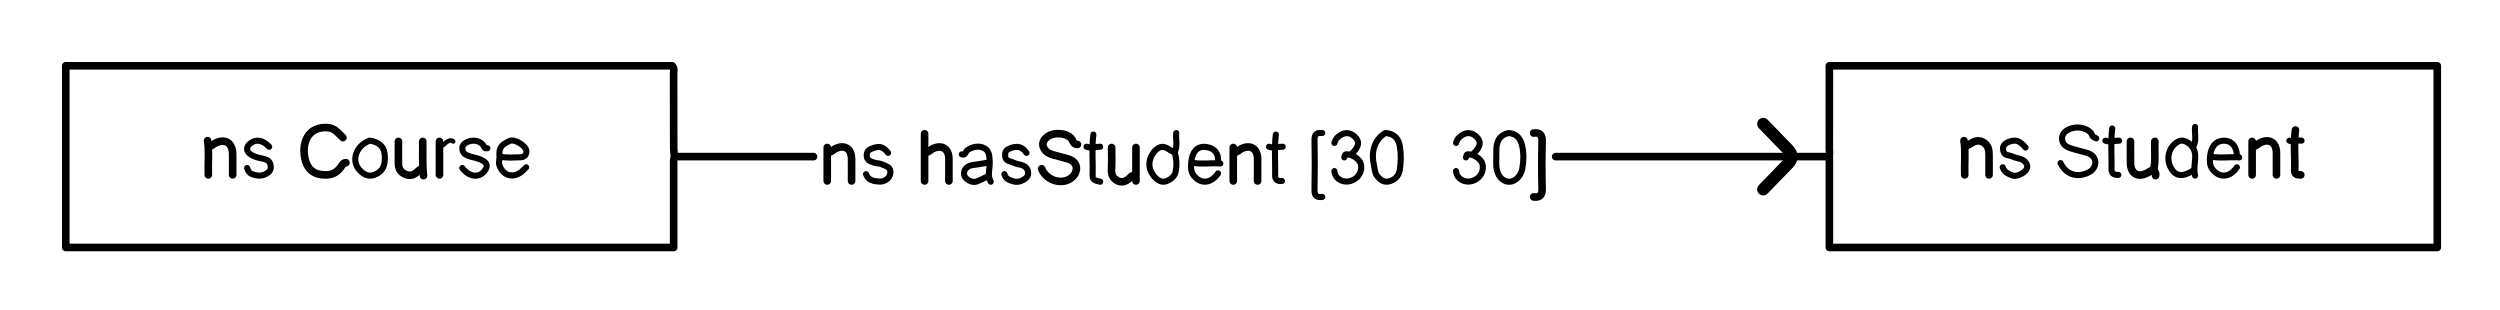<svg version="1.1" id="Layer_1" xmlns="http://www.w3.org/2000/svg" xmlns:xlink="http://www.w3.org/1999/xlink" x="0px" y="0px"
	 width="100%" viewBox="0 0 1644 204" enable-background="new 0 0 1644 204" xml:space="preserve">
<path fill="none" opacity="1" stroke="#000000" stroke-linecap="round" stroke-linejoin="round" stroke-width="5"
	d="
M1203,103.5 
	C1203,123.168 1203,142.836 1203,162.75 
	C1336.5,162.75 1469.5,162.75 1602.75,162.75 
	C1602.75,122.833 1602.75,83.167 1602.75,43.25 
	C1469.5,43.25 1336.5,43.25 1203,43.25 
	C1203,45.165 1203,46.833 1203,48.5 
	C1203,65 1203.023,81.5 1202.964,98 
	C1202.959,99.657 1203.559,101.423 1202.5,103 
"/>
<path fill="none" opacity="1" stroke="#000000" stroke-linecap="round" stroke-linejoin="round" stroke-width="5"
	d="
M443.5,102.75 
	C443.333,101 443.026,99.25 443.022,97.5 
	C442.985,81.167 443.021,64.833 442.969,48.5 
	C442.963,46.84 443.654,45.068 442.002,43.25 
	C309.5,43.25 176.5,43.25 43.25,43.25 
	C43.25,83.167 43.25,122.833 43.25,162.75 
	C176.5,162.75 309.5,162.75 443,162.75 
	C443,160.835 443,159.167 443,157.5 
	C443,141.167 442.996,124.833 443.006,108.5 
	C443.007,106.638 442.691,104.723 443.75,103 
"/>
<path fill="none" opacity="1" stroke="#000000" stroke-linecap="round" stroke-linejoin="round" stroke-width="5"
	d="
M1202,103 
	C1142.333,103 1082.667,103 1023,103 
"/>
<path fill="none" opacity="1" stroke="#000000" stroke-linecap="round" stroke-linejoin="round" stroke-width="5"
	d="
M535,103 
	C504.667,103 474.333,103 444,103 
"/>
<path fill="none" opacity="1" stroke="#000000" stroke-linecap="round" stroke-linejoin="round" stroke-width="5"
	d="
M708.5,95 
	C706.45,95.03 705.737,93.316 705.052,91.974 
	C702.786,87.533 693.294,86.4 688.555,90.071 
	C686.672,91.53 685.14,93.804 686.043,96.485 
	C687.135,99.728 689.925,101.133 693.003,101.99 
	C696.157,102.868 699.371,103.548 702.489,104.533 
	C705.593,105.514 708.031,107.695 707.855,110.992 
	C707.696,113.947 705.732,116.475 702.991,117.984 
	C696.715,121.441 687.667,117.895 685,111 
"/>
<path fill="none" opacity="1" stroke="#000000" stroke-linecap="round" stroke-linejoin="round" stroke-width="4"
	d="
M1378.5,91 
	C1377.701,90.291 1376.459,90.723 1375.874,89.044 
	C1374.324,84.595 1366.491,82.261 1360.523,85.049 
	C1357.732,86.353 1355.555,88.59 1356.058,91.991 
	C1356.622,95.797 1359.86,97.005 1363.009,97.972 
	C1366.136,98.933 1369.371,99.548 1372.49,100.533 
	C1375.593,101.514 1377.99,103.684 1377.877,106.996 
	C1377.758,110.491 1375.43,112.736 1372.019,114.048 
	C1364.925,116.777 1358.447,114.3 1355,107.25 
"/>
<path fill="none" opacity="1" stroke="#000000" stroke-linecap="round" stroke-linejoin="round" stroke-width="5"
	d="
M225.5,90.5 
	C222.529,87.776 220.281,84.257 215.505,83.931 
	C202.884,83.071 198.817,93.297 200.204,102.469 
	C201.592,111.647 206.526,115.103 214.5,115.026 
	C218.6,114.987 221.629,113.262 224.037,110.028 
	C224.939,108.816 225.473,106.996 227.5,107 
"/>
<path fill="none" opacity="1" stroke="#000000" stroke-linecap="round" stroke-linejoin="round" stroke-width="4"
	d="
M320.5,97.5 
	C319.873,97.088 319.017,98.191 318.337,96.568 
	C317.403,94.339 314.995,92.895 312.492,92.559 
	C308.989,92.09 304.323,94.034 304.054,97.005 
	C303.711,100.776 306.433,102.129 309.5,103.001 
	C312.395,103.824 315.394,104.252 318.022,105.966 
	C320.702,107.713 320.464,109.855 318.965,111.975 
	C315.227,117.266 308.756,116.576 304,110.5 
"/>
<path fill="none" opacity="1" stroke="#000000" stroke-linecap="round" stroke-linejoin="round" stroke-width="4"
	d="
M675,100.5 
	C672.357,96.501 668.875,95.727 664.479,97.445 
	C662.452,98.237 661.074,99.14 660.976,101.499 
	C660.88,103.807 661.451,105.348 663.979,106.072 
	C665.992,106.649 667.814,107.703 669.986,108.082 
	C674.632,108.892 676.365,111.219 676.064,114.506 
	C675.755,117.872 669.922,120.266 667.024,119.417 
	C664.361,118.637 661.292,117.954 660.5,114.5 
"/>
<path fill="none" opacity="1" stroke="#000000" stroke-linecap="round" stroke-linejoin="round" stroke-width="4"
	d="
M177,96.5 
	C172.925,92.223 168.696,91.342 165,94 
	C161.46,96.546 161.6,99.761 165.525,101.954 
	C167.206,102.894 169.121,103.551 171.011,103.95 
	C173.986,104.577 177.189,104.875 177.924,108.515 
	C178.292,110.335 178.119,112.092 176.075,113.602 
	C172.555,116.203 169.051,115.763 165.539,114.4 
	C164.084,113.835 163.024,112.19 162.5,110.5 
"/>
<path fill="none" opacity="1" stroke="#000000" stroke-linecap="round" stroke-linejoin="round" stroke-width="4"
	d="
M869.5,87.5 
	C866.114,87.089 864.358,88.075 864.43,92.001 
	C864.631,102.998 864.647,114.003 864.422,124.998 
	C864.34,128.989 866.108,129.917 869.5,129.5 
"/>
<path fill="none" opacity="1" stroke="#000000" stroke-linecap="round" stroke-linejoin="round" stroke-width="5"
	d="
M1008.5,129.5 
	C1012.68,130.013 1014.196,128.304 1014.086,123.998 
	C1013.821,113.671 1013.821,103.329 1014.086,93.002 
	C1014.196,88.696 1012.68,86.987 1008.5,87.5 
"/>
<path fill="none" opacity="1" stroke="#000000" stroke-linecap="round" stroke-linejoin="round" stroke-width="4"
	d="
M329,103 
	C333.47,103.986 338.006,103.52 342.498,103.424 
	C345.692,103.355 347.12,100.17 345.5,97.5 
	C343.782,94.669 337.908,91.512 335.526,92.559 
	C330.621,94.714 327.772,96.549 328.47,102.753 
	C328.683,104.648 327.709,106.39 328.389,108.535 
	C330.73,115.92 338.304,117.727 344,112 
	C344.665,111.332 345.333,110.667 346,110 
"/>
<path fill="none" opacity="1" stroke="#000000" stroke-linecap="round" stroke-linejoin="round" stroke-width="4"
	d="
M772,100 
	C768.44,98.746 765.688,94.447 760.929,97.902 
	C757.747,100.211 755.084,105.452 756,110 
	C756.944,114.69 760.89,119.1 764.5,119.5 
	C767.543,119.837 772.312,116.551 772.979,113.495 
	C773.93,109.14 773.86,104.787 772.5,100.5 
"/>
<path fill="none" opacity="1" stroke="#000000" stroke-linecap="round" stroke-linejoin="round" stroke-width="4"
	d="
M1443.5,115.5 
	C1442.26,110.833 1443.891,106.175 1443.53,101.498 
	C1443.205,97.278 1439.791,93.301 1435.5,92.5 
	C1432.6,91.959 1428.461,95.326 1426.954,98.981 
	C1425.302,102.986 1425.719,106.97 1427.605,110.443 
	C1430.738,116.21 1435.542,116.509 1442.5,112 
"/>
<path fill="none" opacity="1" stroke="#000000" stroke-linecap="round" stroke-linejoin="round" stroke-width="4"
	d="
M1332,97 
	C1328.176,92.629 1325.704,91.323 1320.492,93.48 
	C1318.403,94.345 1316.978,96.062 1317.174,97.982 
	C1317.332,99.535 1317.842,101.746 1320.49,102.078 
	C1322.707,102.356 1324.665,103.696 1326.985,104.09 
	C1331.199,104.805 1333.711,107.794 1333,110.5 
	C1332.271,113.276 1326.452,116.54 1323.528,115.426 
	C1320.839,114.402 1317.927,113.299 1317,110 
"/>
<path fill="none" opacity="1" stroke="#000000" stroke-linecap="round" stroke-linejoin="round" stroke-width="4"
	d="
M584,100.5 
	C581.524,97.313 578.935,95.612 574.427,97.305 
	C571.761,98.306 570.079,98.939 569.962,101.999 
	C569.823,105.638 572.571,106.164 575.012,106.964 
	C576.616,107.489 578.472,107.369 579.969,108.066 
	C582.532,109.26 586.086,109.84 585.482,113.997 
	C585.025,117.145 581.816,119.731 578.008,119.406 
	C574.59,119.114 570.89,118.621 569.5,114.5 
"/>
<path fill="none" opacity="1" stroke="#000000" stroke-linecap="round" stroke-linejoin="round" stroke-width="5"
	d="
M153,115 
	C153,110.5 153.016,106 152.996,101.5 
	C152.962,93.629 147.841,90.676 140.976,94.457 
	C139.889,95.055 139.014,96.31 137.5,96 
"/>
<path fill="none" opacity="1" stroke="#000000" stroke-linecap="round" stroke-linejoin="round" stroke-width="5"
	d="
M731,97 
	C731,101.667 731.246,106.35 730.922,110.995 
	C730.665,114.677 731.838,117.391 735.027,118.945 
	C738.038,120.412 740.707,119.118 742.992,116.992 
	C743.86,116.184 744.55,115.099 746,115.5 
"/>
<path fill="none" opacity="1" stroke="#000000" stroke-linecap="round" stroke-linejoin="round" stroke-width="5"
	d="
M1308,115 
	C1308,110.833 1307.98,106.667 1308.006,102.5 
	C1308.028,98.885 1307.692,95.515 1304.013,93.476 
	C1300.527,91.543 1297.8,93.214 1294.987,94.979 
	C1294.239,95.449 1293.333,95.667 1292.5,96 
"/>
<path fill="none" opacity="1" stroke="#000000" stroke-linecap="round" stroke-linejoin="round" stroke-width="5"
	d="
M1497,115 
	C1497,110.167 1497.015,105.333 1496.996,100.5 
	C1496.969,93.583 1492.114,90.735 1485.991,93.982 
	C1484.676,94.679 1483.753,96.173 1482,96 
"/>
<path fill="none" opacity="1" stroke="#000000" stroke-linecap="round" stroke-linejoin="round" stroke-width="5"
	d="
M827,119 
	C827,114.167 827.015,109.333 826.996,104.5 
	C826.969,97.583 822.114,94.735 815.991,97.982 
	C814.676,98.679 813.753,100.173 812,100 
"/>
<path fill="none" opacity="1" stroke="#000000" stroke-linecap="round" stroke-linejoin="round" stroke-width="5"
	d="
M262,93 
	C262,97.667 262.039,102.334 261.987,107 
	C261.949,110.463 262.984,113.004 266.463,114.582 
	C269.748,116.072 272.136,114.987 274.485,112.982 
	C275.418,112.185 276.199,111.215 277.5,111 
"/>
<path fill="none" opacity="1" stroke="#000000" stroke-linecap="round" stroke-linejoin="round" stroke-width="5"
	d="
M1401,93 
	C1401,97.667 1400.966,102.334 1401.008,107 
	C1401.073,114.378 1406.062,117.185 1412.5,113.5 
	C1413.666,112.833 1414.833,112.167 1416,111.5 
"/>
<path fill="none" opacity="1" stroke="#000000" stroke-linecap="round" stroke-linejoin="round" stroke-width="5"
	d="
M560,119 
	C560,114.167 560.015,109.333 559.996,104.5 
	C559.969,97.583 555.114,94.735 548.991,97.982 
	C547.676,98.679 546.753,100.173 545,100 
"/>
<path fill="none" opacity="1" stroke="#000000" stroke-linecap="round" stroke-linejoin="round" stroke-width="5"
	d="
M624,119 
	C624,114.167 624.015,109.333 623.996,104.5 
	C623.969,97.583 619.114,94.735 612.991,97.982 
	C611.676,98.679 610.753,100.173 609,100 
"/>
<path fill="none" opacity="1" stroke="#000000" stroke-linecap="round" stroke-linejoin="round" stroke-width="4"
	d="
M884,103.5 
	C884.574,102.889 883.864,101.502 885.499,101.461 
	C888.997,101.373 894.128,104.526 894.919,108.018 
	C895.753,111.707 894.208,115.322 891.412,117.38 
	C885.571,121.678 877.89,118.611 877.5,112.5 
"/>
<path fill="none" opacity="1" stroke="#000000" stroke-linecap="round" stroke-linejoin="round" stroke-width="4"
	d="
M964,103.5 
	C964.574,102.889 963.864,101.502 965.499,101.461 
	C968.997,101.373 974.128,104.526 974.919,108.018 
	C975.753,111.707 974.208,115.322 971.412,117.38 
	C965.571,121.678 957.89,118.611 957.5,112.5 
"/>
<path fill="none" opacity="1" stroke="#000000" stroke-linecap="round" stroke-linejoin="round" stroke-width="8"
	d="
M1159.5,81.5 
	C1165,87.167 1170.513,92.821 1175.995,98.505 
	C1178.858,101.475 1178.859,104.525 1175.995,107.495 
	C1170.513,113.18 1165,118.833 1159.5,124.5 
"/>
<path fill="none" opacity="1" stroke="#000000" stroke-linecap="round" stroke-linejoin="round" stroke-width="4"
	d="
M1471,102.5 
	C1470.81,96.26 1467.614,92.5 1462.5,92.5 
	C1457.084,92.5 1453.987,96.445 1453.361,102.736 
	C1453.036,106.008 1453.053,108.941 1455.036,111.472 
	C1459.642,117.348 1466.448,116.657 1471,110 
"/>
<path fill="none" opacity="1" stroke="#000000" stroke-linecap="round" stroke-linejoin="round" stroke-width="4"
	d="
M801,106.5 
	C801.496,99.483 797.146,96.97 792.492,96.604 
	C786.898,96.164 783.986,100.194 783.361,106.737 
	C783.048,110.007 783.053,112.941 785.036,115.472 
	C789.642,121.348 796.448,120.657 801,114 
"/>
<path fill="none" opacity="1" stroke="#000000" stroke-linecap="round" stroke-linejoin="round" stroke-width="4"
	d="
M969,101.75 
	C968.756,100.837 969.543,100.501 970.005,100.005 
	C973.738,95.99 974.04,93.019 971,90 
	C967.509,86.533 963.273,86.768 959.469,90.469 
	C958.408,91.501 957.911,92.687 957.5,94 
"/>
<path fill="none" opacity="1" stroke="#000000" stroke-linecap="round" stroke-linejoin="round" stroke-width="4"
	d="
M889,101.75 
	C888.756,100.837 889.543,100.501 890.005,100.005 
	C893.738,95.99 894.04,93.019 891,90 
	C887.509,86.533 883.273,86.768 879.47,90.469 
	C878.408,91.501 877.911,92.687 877.5,94 
"/>
<path fill="none" opacity="1" stroke="#000000" stroke-linecap="round" stroke-linejoin="round" stroke-width="4"
	d="
M651.5,119.5 
	C649.049,115.157 651.157,110.478 650.817,105.976 
	C650.55,102.446 650.598,99.438 647.468,97.553 
	C644.09,95.518 638.952,96.477 635.953,98.942 
	C634.867,99.835 634.907,102.403 632.5,101.5 
"/>
<path fill="none" opacity="1" stroke="#000000" stroke-linecap="round" stroke-linejoin="round" stroke-width="4"
	d="
M719,88.5 
	C717.885,97.482 718.777,106.502 718.513,115.5 
	C718.411,118.945 721.316,118.813 723.5,119.5 
"/>
<path fill="none" opacity="1" stroke="#000000" stroke-linecap="round" stroke-linejoin="round" stroke-width="5"
	d="
M1509.5,85.5 
	C1508.224,94.312 1509.369,103.17 1509.006,112 
	C1508.888,114.879 1510.898,115.025 1513,115 
"/>
<path fill="none" opacity="1" stroke="#000000" stroke-linecap="round" stroke-linejoin="round" stroke-width="4"
	d="
M1389,84.5 
	C1387.885,93.482 1388.725,102.501 1388.546,111.501 
	C1388.49,114.286 1390.508,115.108 1393,115 
"/>
<path fill="none" opacity="1" stroke="#000000" stroke-linecap="round" stroke-linejoin="round" stroke-width="4"
	d="
M839,88.5 
	C837.885,97.482 838.73,106.501 838.542,115.501 
	C838.483,118.321 840.361,119.298 843,119 
"/>
<path fill="none" opacity="1" stroke="#000000" stroke-linecap="round" stroke-linejoin="round" stroke-width="5"
	d="
M289,93 
	C289,100.333 289,107.667 289,115 
"/>
<path fill="none" opacity="1" stroke="#000000" stroke-linecap="round" stroke-linejoin="round" stroke-width="5"
	d="
M1481,93 
	C1481,100.333 1481,107.667 1481,115 
"/>
<path fill="none" opacity="1" stroke="#000000" stroke-linecap="round" stroke-linejoin="round" stroke-width="5"
	d="
M1417,93 
	C1416.719,98.83 1417.591,104.695 1416.493,110.499 
	C1416.148,112.319 1418.114,113.644 1417.5,115.5 
"/>
<path fill="none" opacity="1" stroke="#000000" stroke-linecap="round" stroke-linejoin="round" stroke-width="5"
	d="
M747,97 
	C747,104.333 747,111.667 747,119 
"/>
<path fill="none" opacity="1" stroke="#000000" stroke-linecap="round" stroke-linejoin="round" stroke-width="5"
	d="
M1291.5,92.5 
	C1292.658,99.978 1291.688,107.503 1292,115 
"/>
<path fill="none" opacity="1" stroke="#000000" stroke-linecap="round" stroke-linejoin="round" stroke-width="5"
	d="
M811,97 
	C811,104.333 811,111.667 811,119 
"/>
<path fill="none" opacity="1" stroke="#000000" stroke-linecap="round" stroke-linejoin="round" stroke-width="5"
	d="
M608,88 
	C608,98.333 608,108.667 608,119 
"/>
<path fill="none" opacity="1" stroke="#000000" stroke-linecap="round" stroke-linejoin="round" stroke-width="5"
	d="
M544,97 
	C544,104.333 544,111.667 544,119 
"/>
<path fill="none" opacity="1" stroke="#000000" stroke-linecap="round" stroke-linejoin="round" stroke-width="5"
	d="
M136.5,92.5 
	C137.658,99.978 136.688,107.503 137,115 
"/>
<path fill="none" opacity="1" stroke="#000000" stroke-linecap="round" stroke-linejoin="round" stroke-width="4"
	d="
M649.5,107 
	C646.333,107.5 643.179,108.107 639.997,108.473 
	C635.987,108.935 633.469,111.568 634,115 
	C634.411,117.656 639.066,120.434 641.98,119.441 
	C644.576,118.556 647,117.167 649.5,116 
"/>
<path fill="none" opacity="1" stroke="#000000" stroke-linecap="round" stroke-linejoin="round" stroke-width="5"
	d="
M278,93 
	C278.09,100.502 277.69,108.014 278.5,115.5 
"/>
<path fill="none" opacity="1" stroke="#000000" stroke-linecap="round" stroke-linejoin="round" stroke-width="4"
	d="
M802.5,107.5 
	C796.342,107.011 790.138,108.217 784,107 
"/>
<path fill="none" opacity="1" stroke="#000000" stroke-linecap="round" stroke-linejoin="round" stroke-width="4"
	d="
M1472.5,103.5 
	C1466.342,103.011 1460.138,104.217 1454,103 
"/>
<path fill="none" opacity="1" stroke="#000000" stroke-linecap="round" stroke-linejoin="round" stroke-width="4"
	d="
M773.5,87.5 
	C773.011,91.654 774.564,95.972 772.5,100 
"/>
<path fill="none" opacity="1" stroke="#000000" stroke-linecap="round" stroke-linejoin="round" stroke-width="4"
	d="
M1443.5,83.5 
	C1443.011,87.654 1444.564,91.972 1442.5,96 
"/>
<path fill="none" opacity="1" stroke="#000000" stroke-linecap="round" stroke-linejoin="round" stroke-width="3"
	d="
M298,93 
	C296.338,91.705 294.871,92.707 293.522,93.536 
	C292.371,94.243 291.803,95.948 290,95.5 
"/>
<path fill="none" opacity="1" stroke="#000000" stroke-linecap="round" stroke-linejoin="round" stroke-width="4"
	d="
M843.5,96.5 
	C840.5,96.413 837.5,97.616 834.5,96.5 
"/>
<path fill="none" opacity="1" stroke="#000000" stroke-linecap="round" stroke-linejoin="round" stroke-width="4"
	d="
M1393.5,92.5 
	C1390.5,92.413 1387.5,93.616 1384.5,92.5 
"/>
<path fill="none" opacity="1" stroke="#000000" stroke-linecap="round" stroke-linejoin="round" stroke-width="4"
	d="
M723.5,96.5 
	C720.5,96.413 717.5,97.616 714.5,96.5 
"/>
<path fill="none" opacity="1" stroke="#000000" stroke-linecap="round" stroke-linejoin="round" stroke-width="4"
	d="
M1505.5,92.5 
	C1508.167,93.642 1510.833,91.981 1513.5,92.5 
"/>
<path fill="none" opacity="1" stroke="#000000" stroke-linecap="round" stroke-linejoin="round" stroke-width="4"
	d="
M911,87.5 
	C904.212,91.473 901.372,99.429 903.499,108.5 
	C904.006,110.665 903.991,113.159 905.119,114.924 
	C906.831,117.604 909.525,120.089 912.973,119.372 
	C916.742,118.587 919.766,116.079 920.444,111.991 
	C921.323,106.695 921.424,101.332 920.497,96 
	C919.617,90.933 916.708,87.996 911.5,87.5 
"/>
<path fill="none" opacity="1" stroke="#000000" stroke-linecap="round" stroke-linejoin="round" stroke-width="4"
	d="
M243,92.5 
	C234.109,95.756 230.661,105.849 236.56,111.942 
	C238.997,114.46 241.984,116.476 246.01,115.028 
	C250.104,113.556 252.546,110.668 252.934,106.494 
	C253.578,99.583 252.418,94.145 243.5,92.5 
"/>
<path fill="none" opacity="1" stroke="#000000" stroke-linecap="round" stroke-linejoin="round" stroke-width="4"
	d="
M992,87.5 
	C985.591,89.005 983.844,93.655 984.017,99.499 
	C984.146,103.834 983.359,108.238 984.539,112.489 
	C985.819,117.103 989.238,119.773 993,119.5 
	C996.781,119.225 1000.239,115.382 1001.036,111.007 
	C1001.952,105.978 1002.087,100.996 1000.995,96.001 
	C999.982,91.365 997.587,88.08 992.5,87.5 
"/>
</svg>